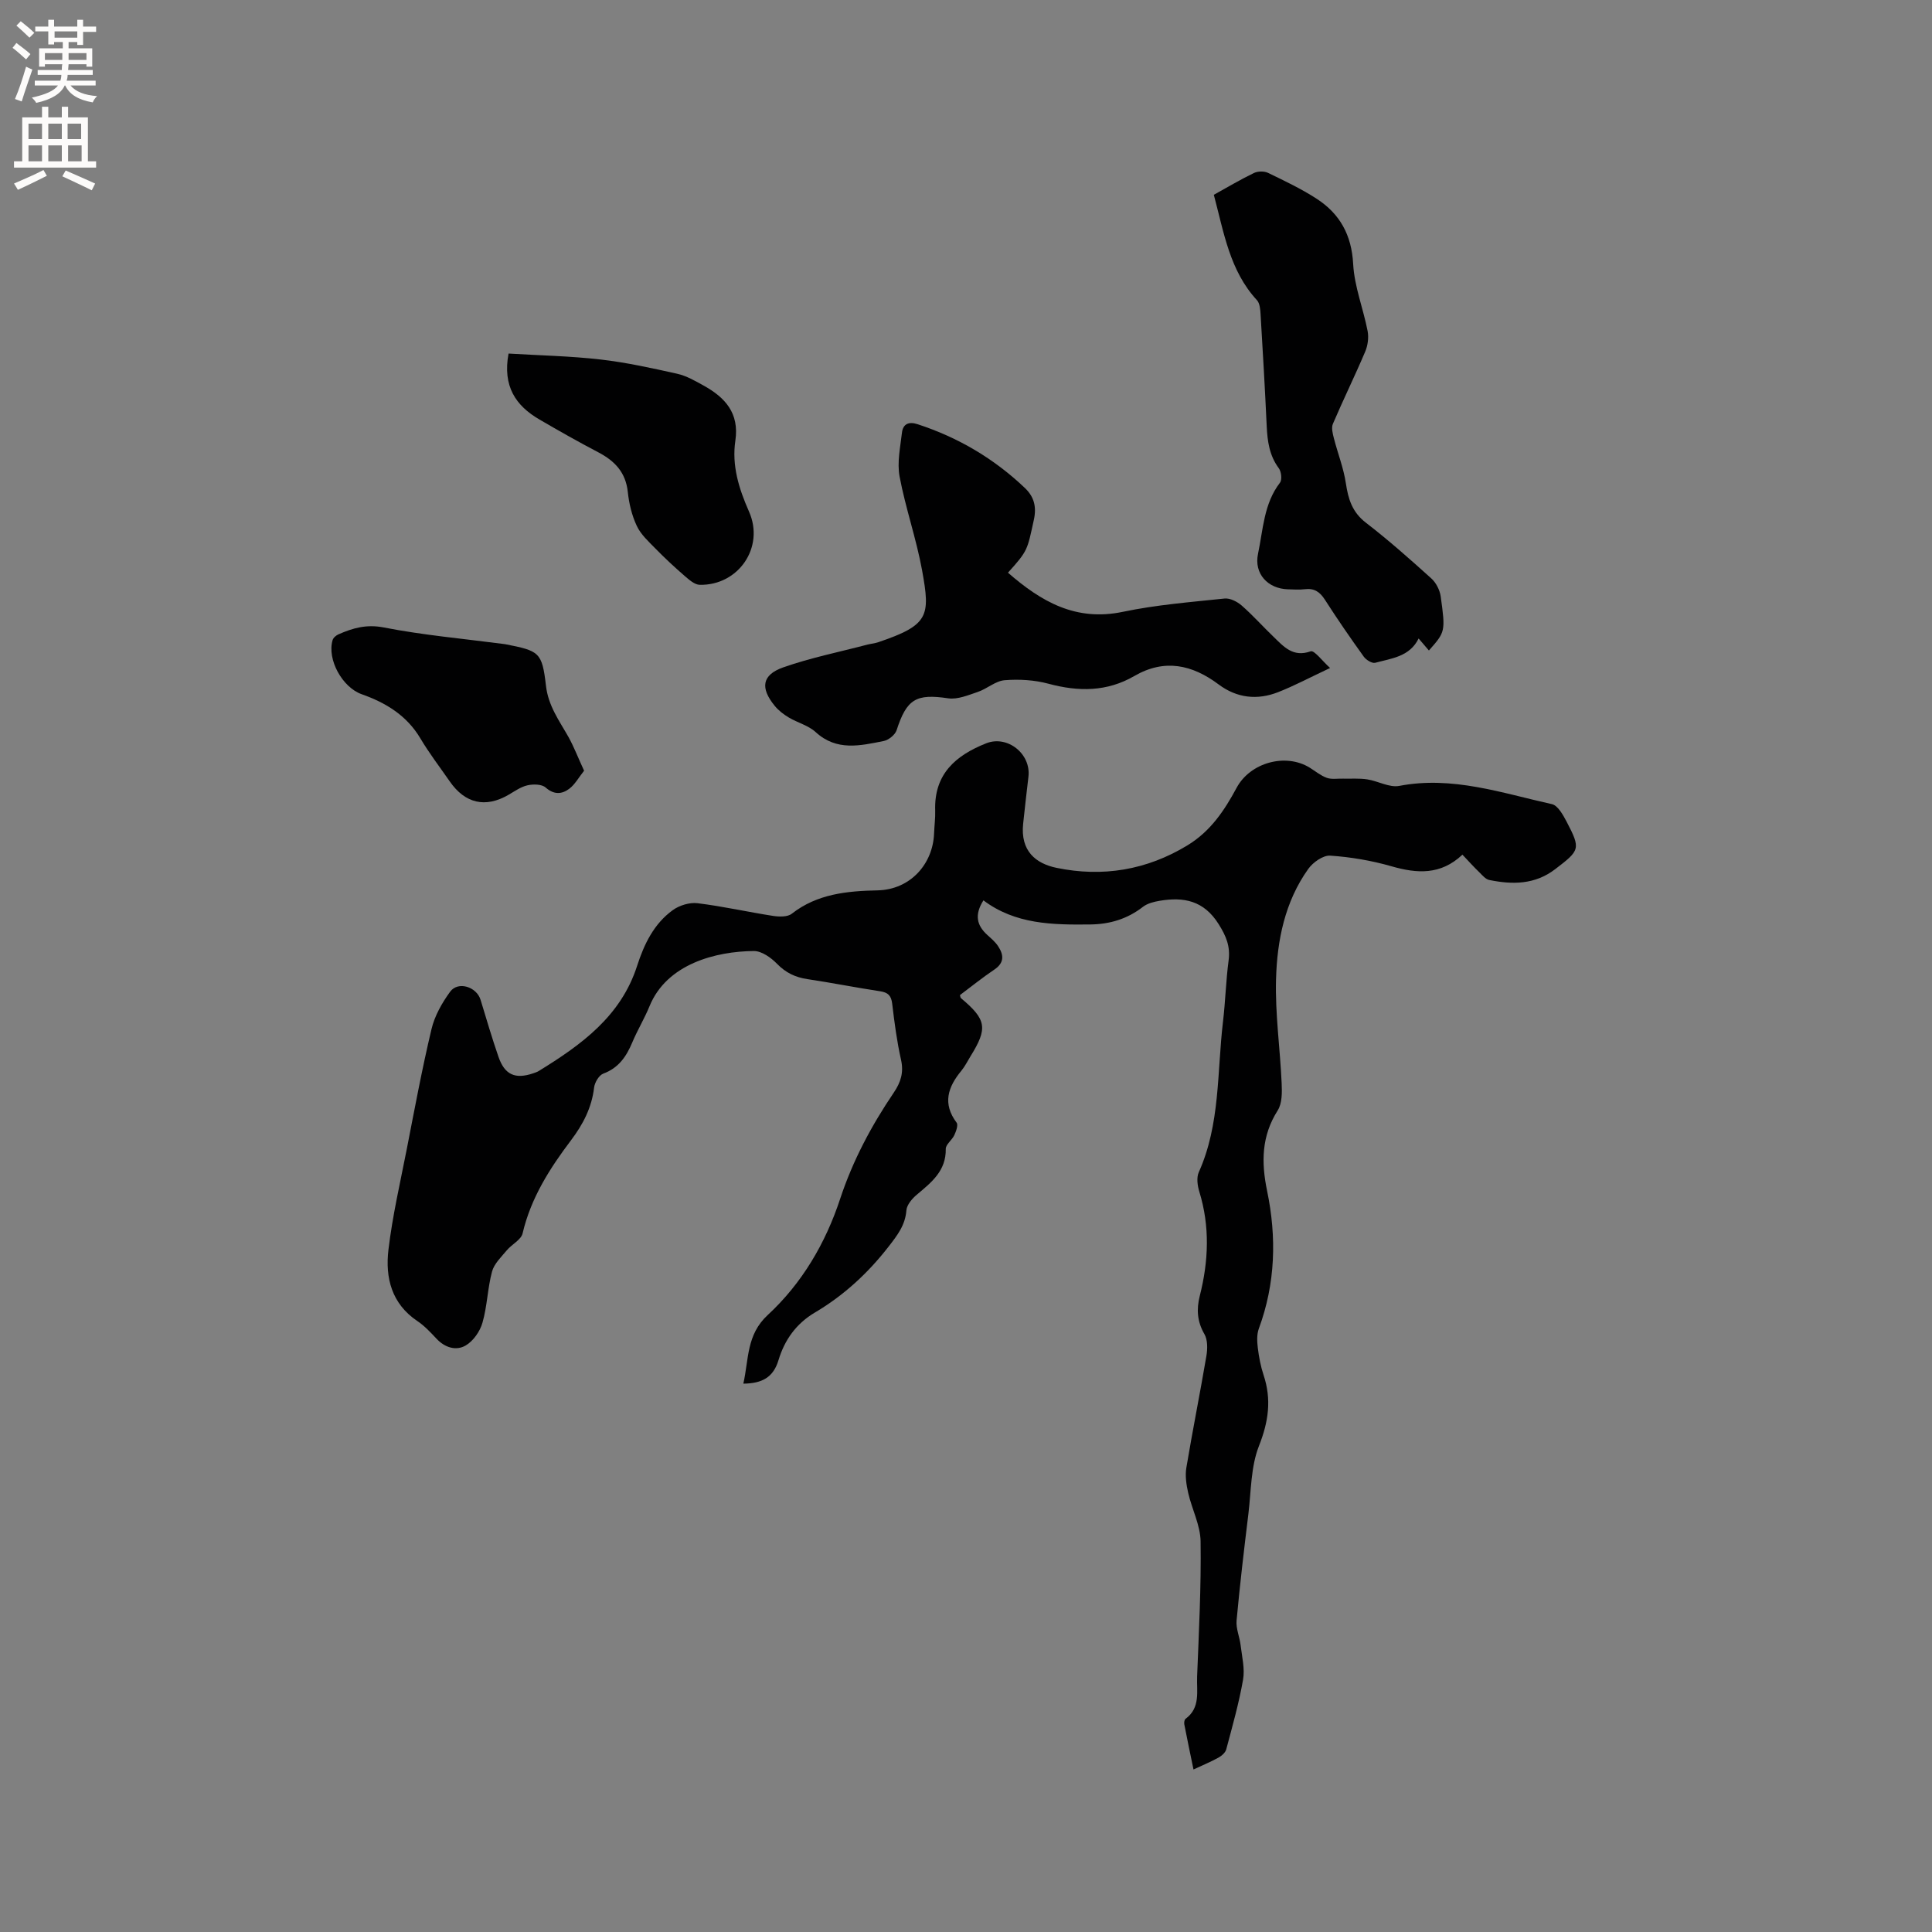 <svg enable-background="new 0 0 400 400" viewBox="0 0 400 400" xmlns="http://www.w3.org/2000/svg"><rect x="0" y="0" width="400" height="400" fill="#808080" stroke="none"/><g fill="#010102"><path d="m302.78 176.95c-4.5 4.25-9.39 3.93-14.7 2.4-4.11-1.18-8.41-1.91-12.67-2.2-1.47-.1-3.57 1.38-4.54 2.74-4.85 6.79-6.46 14.78-6.68 22.85-.2 7.15.84 14.32 1.16 21.5.09 1.9.12 4.19-.82 5.67-3.36 5.3-3.42 10.71-2.19 16.65 1.99 9.59 1.74 19.16-1.71 28.51-.45 1.21-.37 2.7-.21 4.03.23 1.88.59 3.79 1.19 5.59 1.68 5.05 1.03 9.64-.95 14.66-1.7 4.3-1.62 9.33-2.19 14.05-.9 7.36-1.77 14.73-2.45 22.12-.15 1.67.64 3.4.84 5.13.28 2.37.9 4.85.5 7.12-.85 4.86-2.21 9.64-3.48 14.42-.18.67-.93 1.33-1.58 1.69-1.57.87-3.23 1.55-5.2 2.47-.67-3.23-1.31-6.27-1.9-9.33-.07-.37.01-.98.26-1.16 3.13-2.3 2.27-5.7 2.39-8.76.37-9.32.85-18.65.72-27.97-.05-3.36-1.8-6.67-2.57-10.05-.38-1.68-.66-3.53-.38-5.2 1.29-7.73 2.84-15.41 4.15-23.14.25-1.47.28-3.33-.41-4.53-1.51-2.6-1.66-5.15-.96-7.91 1.83-7.21 2.12-14.39-.1-21.6-.38-1.24-.6-2.89-.11-3.99 4.48-9.97 3.77-20.74 5.02-31.2.5-4.21.6-8.46 1.16-12.66.38-2.91-.49-5.02-2.07-7.53-3.07-4.88-7.21-5.66-12.21-4.82-1.19.2-2.52.53-3.44 1.24-3.24 2.52-6.85 3.61-10.92 3.66-7.78.09-15.5-.01-22.12-4.99-1.9 2.99-1.38 5.19.81 7.17.78.71 1.62 1.41 2.2 2.28 1.19 1.78 1.39 3.44-.75 4.88-2.46 1.65-4.77 3.52-7.12 5.28.08.28.08.53.2.63 5.3 4.44 5.6 6.22 1.97 12.06-.61.99-1.13 2.06-1.86 2.95-2.8 3.38-3.98 6.81-1 10.78.36.48-.11 1.79-.48 2.58-.47 1.02-1.78 1.92-1.77 2.85.08 4.58-2.99 6.94-6.01 9.49-.97.81-2.05 2.09-2.14 3.22-.23 3.08-1.88 5.18-3.66 7.48-4.28 5.52-9.3 10.15-15.29 13.69-3.89 2.3-6.28 5.7-7.53 9.85-1.07 3.57-3.39 4.83-7.28 4.87 1.15-5.07.61-10.1 5.04-14.2 7.1-6.56 11.98-14.88 15-24.05 2.62-7.94 6.47-15.16 11.11-22.01 1.44-2.13 2.09-4.15 1.5-6.79-.86-3.82-1.37-7.72-1.83-11.61-.2-1.68-.86-2.33-2.5-2.58-5.03-.76-10.01-1.76-15.04-2.51-2.51-.37-4.5-1.32-6.32-3.19-1.24-1.27-3.17-2.64-4.78-2.63-7.82.06-18.03 2.63-21.61 11.44-1.04 2.54-2.49 4.92-3.55 7.45-1.23 2.93-2.81 5.3-6.01 6.49-.9.33-1.79 1.84-1.91 2.9-.49 4.16-2.3 7.62-4.77 10.89-4.42 5.85-8.32 11.96-10.03 19.28-.31 1.35-2.24 2.27-3.27 3.51-1.14 1.38-2.62 2.77-3.06 4.4-.93 3.46-.99 7.16-1.98 10.59-.51 1.8-1.9 3.8-3.48 4.72-1.97 1.15-4.29.46-6.03-1.4-1.23-1.31-2.49-2.67-3.97-3.66-5.35-3.59-6.67-8.99-5.99-14.74.83-7.01 2.44-13.93 3.8-20.87 1.62-8.3 3.16-16.62 5.12-24.84.65-2.74 2.17-5.43 3.86-7.74 1.64-2.24 5.48-1.02 6.3 1.69 1.2 3.95 2.36 7.91 3.71 11.81 1.29 3.72 3.46 4.66 7.18 3.4.4-.14.82-.27 1.17-.49 8.76-5.39 16.97-11.29 20.34-21.74 1.45-4.5 3.48-8.74 7.41-11.57 1.36-.98 3.46-1.62 5.1-1.42 5.25.64 10.43 1.82 15.66 2.63 1.26.19 2.99.24 3.87-.46 5.28-4.13 11.52-4.7 17.75-4.83 6.82-.15 11.47-5.5 11.7-11.79.06-1.59.28-3.18.23-4.76-.24-7.52 4.21-11.38 10.57-13.9 4.34-1.72 9.28 2.12 8.74 6.9-.37 3.26-.77 6.51-1.1 9.77-.59 5.64 2.62 8.23 6.92 9.12 9.52 1.97 18.66.48 27.13-4.68 4.75-2.9 7.62-7.19 10.15-11.9 2.83-5.25 10.16-7.23 15.12-4.17 1.17.72 2.27 1.65 3.54 2.11 1 .36 2.21.14 3.33.17 1.68.04 3.39-.1 5.05.15 2.24.34 4.59 1.75 6.64 1.35 10.98-2.11 21.22 1.48 31.6 3.78 1.22.27 2.29 2.21 3.02 3.59 2.98 5.71 2.8 5.94-2.37 9.89-4.19 3.2-8.83 3.2-13.63 2.22-.73-.15-1.38-.92-1.96-1.5-1.22-1.17-2.34-2.42-3.59-3.74z"/><path d="m275.38 138.3c-4.23 1.99-7.41 3.69-10.75 5-4.32 1.7-8.55 1.23-12.32-1.59-5.48-4.11-11.21-5.37-17.44-1.76-5.69 3.3-11.58 3.28-17.79 1.61-2.89-.78-6.08-.97-9.07-.73-1.9.15-3.64 1.77-5.55 2.42-1.98.67-4.19 1.61-6.14 1.33-6.64-.99-8.59.12-10.69 6.61-.31.95-1.65 2.02-2.67 2.23-4.85.96-9.74 2.15-14.09-1.85-1.51-1.38-3.75-1.94-5.56-3.02-1.07-.64-2.13-1.45-2.91-2.41-3.03-3.7-2.66-6.4 1.74-7.96 5.65-1.99 11.59-3.18 17.41-4.71.71-.19 1.47-.24 2.17-.47 10.64-3.59 10.91-5.42 9.19-14.91-1.19-6.54-3.43-12.89-4.66-19.42-.54-2.9.14-6.06.49-9.08.21-1.83 1.42-2.36 3.24-1.76 8.4 2.74 15.81 7.11 22.2 13.19 1.89 1.8 2.47 3.85 1.87 6.6-1.38 6.3-1.21 6.34-5.36 10.95 6.85 5.97 14.03 10.15 23.79 8.1 6.91-1.45 14.01-2.01 21.05-2.75 1.14-.12 2.62.64 3.55 1.45 2.31 2.02 4.36 4.33 6.58 6.46 2.12 2.04 4.02 4.32 7.7 3.02.75-.27 2.38 1.98 4.02 3.45z"/><path d="m251.31 40.33c2.91-1.61 5.54-3.18 8.3-4.51.81-.39 2.12-.42 2.92-.03 3.42 1.65 6.89 3.3 10.07 5.36 4.81 3.12 7.24 7.5 7.56 13.52.25 4.66 2.09 9.22 2.99 13.87.26 1.35.04 2.99-.5 4.26-2.13 5.03-4.55 9.94-6.69 14.96-.35.82-.04 2.03.21 2.99.8 3.12 2.01 6.17 2.48 9.33.49 3.27 1.32 5.96 4.13 8.13 4.7 3.62 9.15 7.57 13.55 11.54.99.89 1.76 2.4 1.95 3.72 1.02 7.35.94 7.36-2.44 11.21-.66-.77-1.3-1.52-2.13-2.49-1.85 3.78-5.61 4.12-8.98 5.03-.65.18-1.89-.59-2.38-1.27-2.78-3.87-5.49-7.8-8.06-11.81-1.04-1.62-2.21-2.39-4.13-2.15-1.15.14-2.33.05-3.5.02-4.19-.12-7.07-3.25-6.2-7.35 1.06-5.01 1.18-10.35 4.54-14.72.47-.61.29-2.29-.24-3-1.95-2.63-2.35-5.56-2.5-8.67-.36-7.73-.8-15.45-1.27-23.18-.06-1.01-.15-2.29-.76-2.95-5.62-6.09-6.82-13.92-8.92-21.81z"/><path d="m105.29 73.2c6.44.39 12.77.51 19.04 1.23 5.34.61 10.62 1.78 15.87 2.95 1.92.43 3.73 1.48 5.48 2.45 4.44 2.46 7.41 5.69 6.57 11.39-.77 5.15.72 9.94 2.83 14.71 3.27 7.38-2.19 15.31-10.21 15.15-1.05-.02-2.19-1.04-3.1-1.82-2.1-1.82-4.14-3.71-6.08-5.7-1.42-1.45-3.02-2.9-3.85-4.68-1.02-2.16-1.61-4.63-1.86-7.03-.43-4.04-2.69-6.41-6.08-8.19-4.12-2.16-8.18-4.45-12.2-6.8-4.92-2.85-7.67-6.89-6.41-13.66z"/><path d="m120.93 159.57c-1.12 1.4-1.9 2.86-3.09 3.75-1.5 1.12-3.14 1.26-4.87-.27-.8-.71-2.57-.73-3.76-.46-1.39.31-2.67 1.24-3.95 1.98-4.76 2.75-8.97 1.8-12.16-2.81-2.05-2.96-4.25-5.82-6.08-8.91-2.83-4.75-7.16-7.36-12.14-9.12-4-1.42-7.2-7.18-6.02-11.2.14-.49.72-.98 1.22-1.2 2.99-1.31 5.81-2.12 9.38-1.42 8.08 1.58 16.32 2.31 24.49 3.38.21.03.42.04.63.08 7.09 1.39 7.65 1.64 8.46 8.63.48 4.16 2.75 7.21 4.66 10.59 1.15 2.08 2 4.33 3.23 6.98z"/></g><path d="m2.6 9.9.8-1c.9.7 1.9 1.4 2.9 2.3l-.9 1.1c-1.1-1-2-1.8-2.8-2.4zm.5 10.6c.9-2.1 1.6-4.3 2.3-6.7.4.2.8.4 1.3.6-.7 2.1-1.5 4.3-2.2 6.6zm.3-15.2.9-.9c1 .8 2 1.6 2.8 2.4l-1 1c-.9-.9-1.8-1.7-2.7-2.5zm12.6-1.2h1.2v1.4h2.7v1.1h-2.7v2.7h-1.2v-.6h-1.8v1.3h4.9v3.8h-1.2v-.5h-3.7c0 .4-.1.9-.1 1.2h5.1v1h-5.2c0 .5-.1.9-.2 1.2h6v1h-5.2c1.1 1.3 2.9 2 5.5 2.2-.4.4-.7.8-.9 1.3-2.9-.5-4.8-1.6-5.7-3.5h-.1c-.8 1.7-2.7 2.9-5.9 3.6-.2-.4-.6-.8-.9-1.1 2.8-.6 4.6-1.4 5.4-2.5h-4.8v-1h5.3c.1-.3.2-.7.2-1.2h-4.9v-1h5c0-.4 0-.8.1-1.2h-3.6v.5h-1.2v-3.8h4.9v-1.3h-1.8v.5h-1.2v-2.7h-2.7v-1h2.7v-1.4h1.2v1.4h4.8zm-6.7 8.3h3.6c0-.4 0-.9 0-1.4h-3.6zm1.9-4.6h4.8v-1.3h-4.7v1.3zm6.7 3.2h-3.7v1.4h3.7z" fill="#fcfbfa"/><path d="m8.7 22.1h1.3v2.2h2.8v-2.2h1.3v2.2h4.1v9.1h1.7v1.3h-17v-1.3h1.7v-9.1h4.1zm.3 13.1.7 1.2c-1.8.9-3.8 1.9-6 2.9-.2-.4-.5-.8-.8-1.3 2.3-1 4.4-1.9 6.1-2.8zm-3.1-6.4h2.8v-3.2h-2.8zm0 4.6h2.8v-3.3h-2.8zm4.1-4.6h2.8v-3.2h-2.8zm0 4.6h2.8v-3.3h-2.8zm3.6 1.9c2.1.9 4.1 1.8 6.1 2.7l-.7 1.4c-2.2-1.1-4.2-2-6.1-2.9zm3.2-9.7h-2.8v3.2h2.8zm-2.7 7.8h2.8v-3.3h-2.8z" fill="#fcfbfa"/></svg>